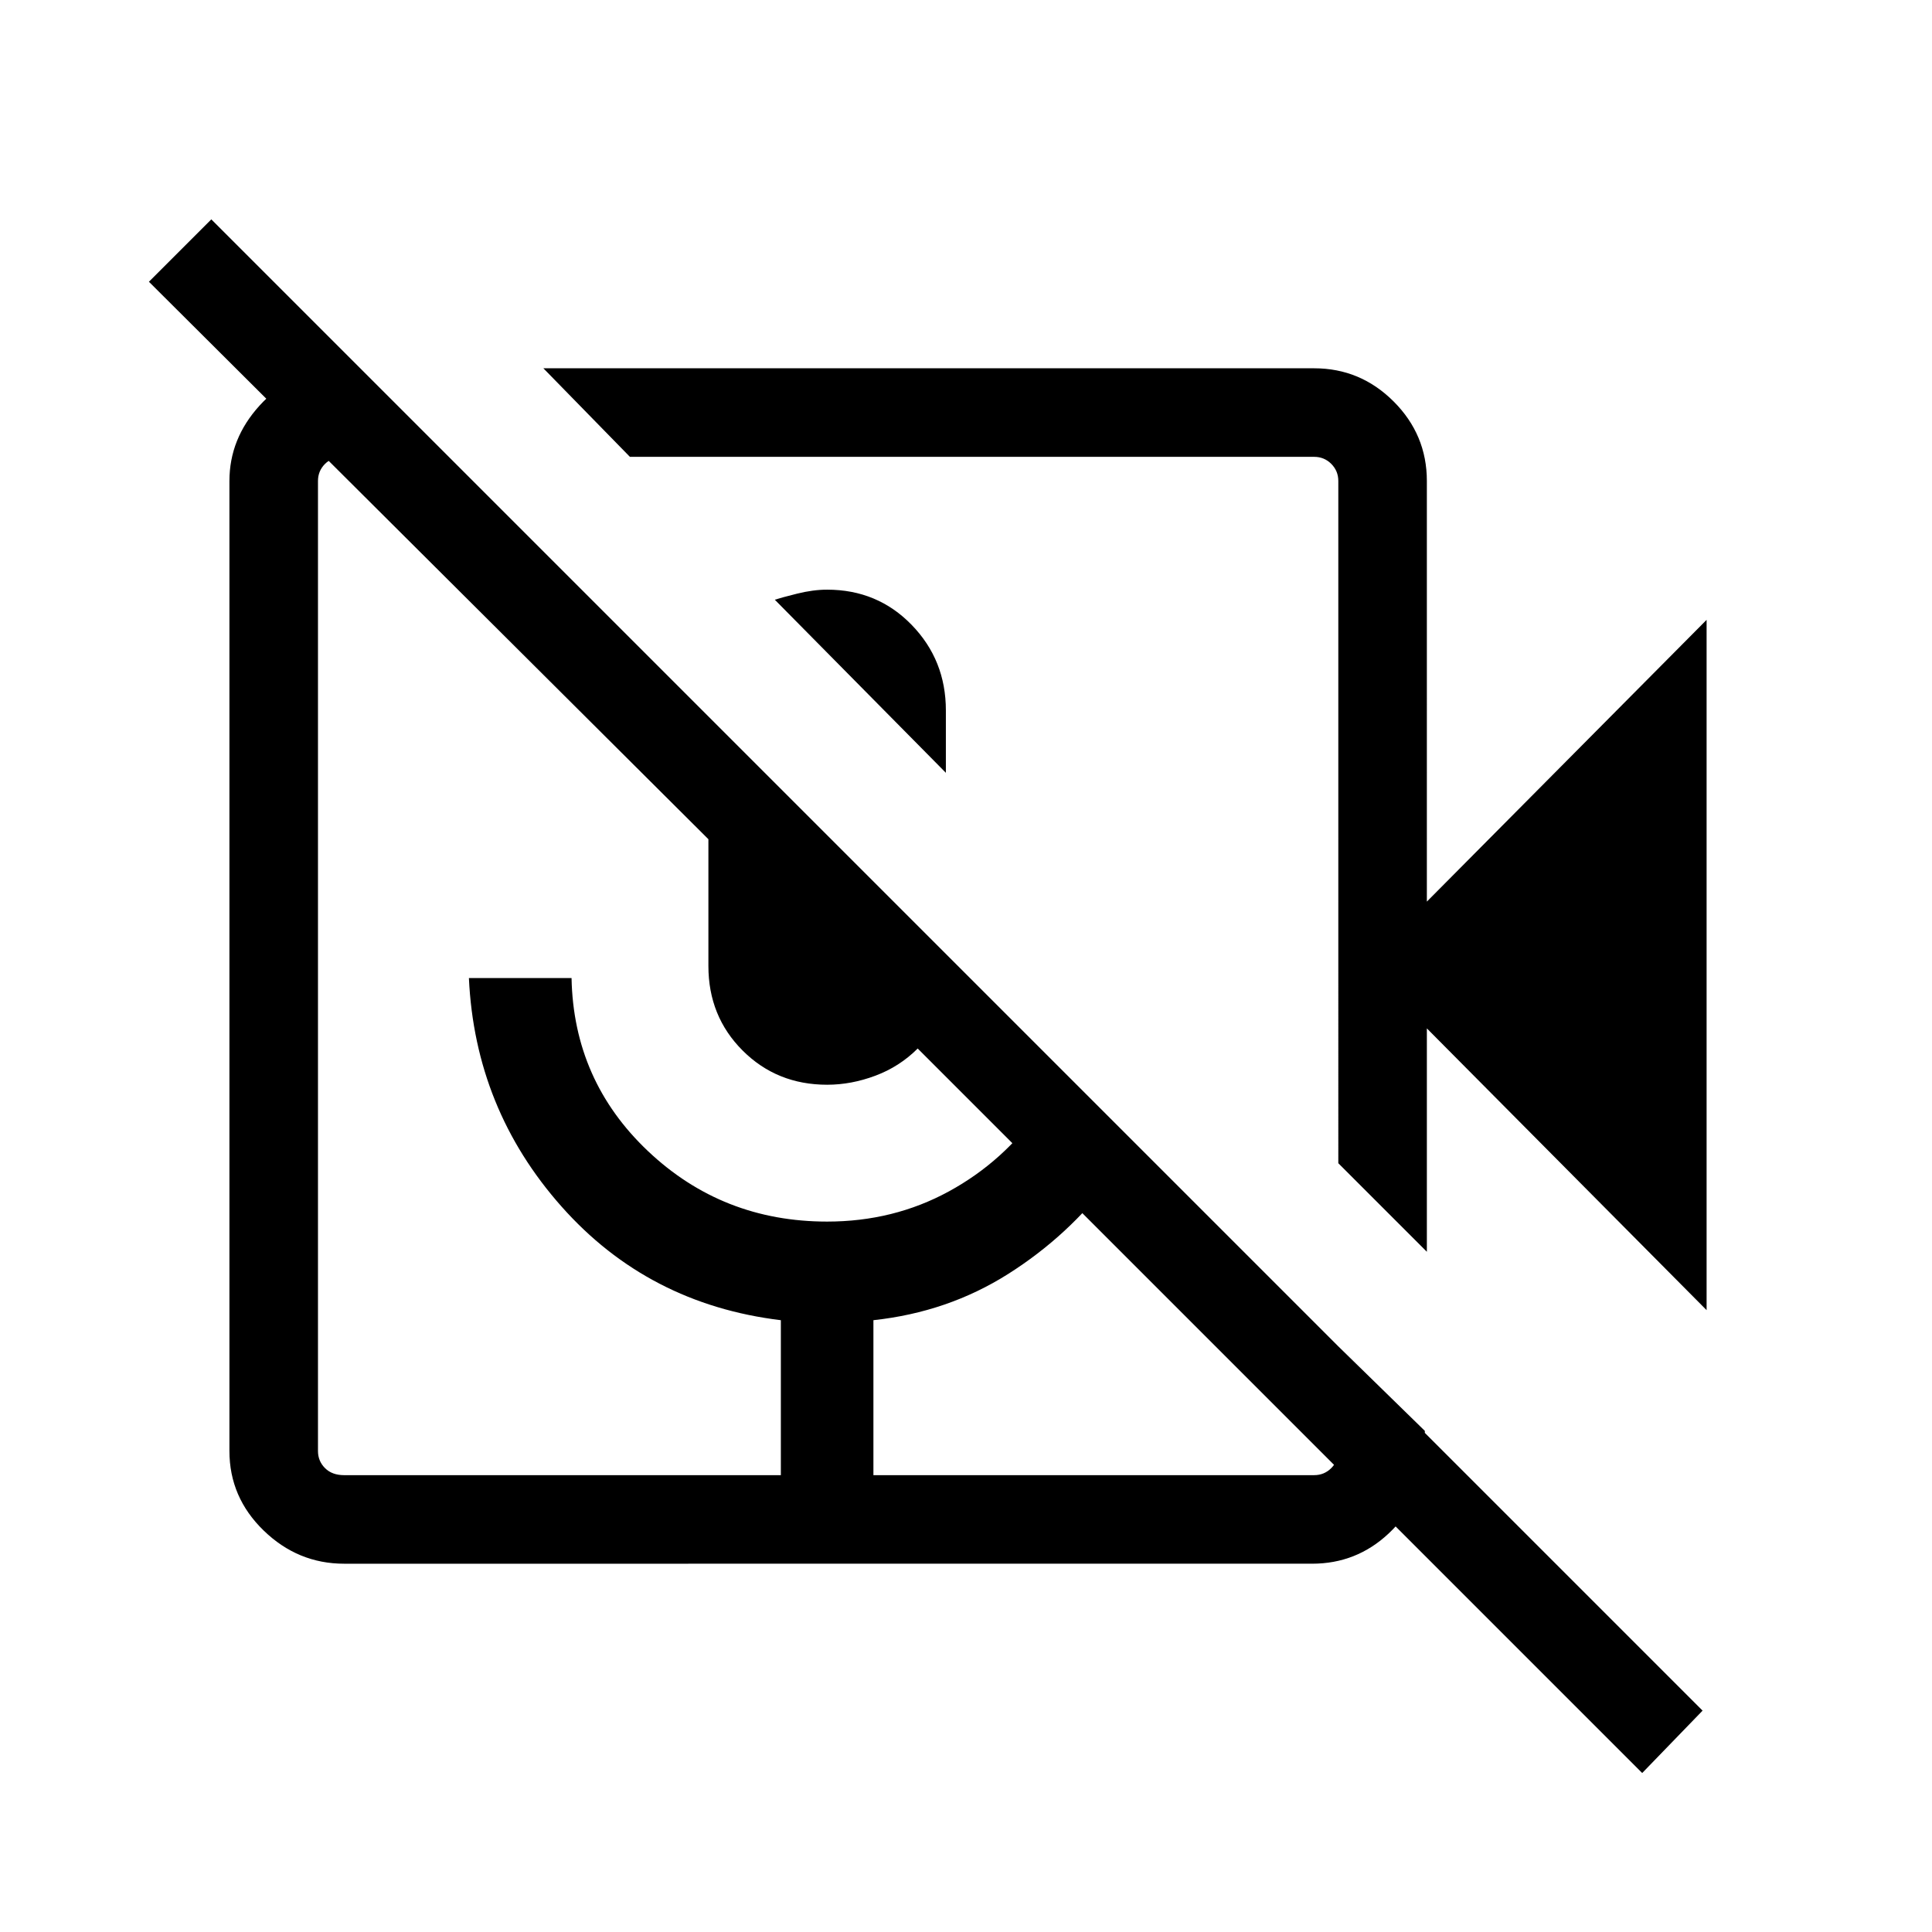 <svg xmlns="http://www.w3.org/2000/svg" height="48" width="48"><path d="M19.25 14.9q.15-.05.55-.15.4-.1.75-.1 1.25 0 2.1.875.85.875.85 2.125v1.55ZM13.5 9.15h19.15q1.15 0 1.975.825.825.825.825 1.975V22.4l6.95-7v17.15l-6.95-7v5.55l-2.2-2.2V11.95q0-.25-.175-.425t-.425-.175h-17Zm27.3 34.9-18-18q-.45.45-1.05.675-.6.225-1.2.225-1.25 0-2.1-.85-.85-.85-.85-2.1v-3.15L3.7 7l1.55-1.55L42.3 42.5Zm-32.25-5.2q-1.15 0-2-.825-.85-.825-.85-1.975v-24.1q0-1.05.75-1.875t1.8-.875H9l2.15 2.15h-2.6q-.3 0-.475.175t-.175.425v24.1q0 .25.175.425t.475.175H19.4V32.8q-3.3-.4-5.45-2.825-2.15-2.425-2.3-5.675h2.55q.05 2.55 1.9 4.3 1.85 1.75 4.45 1.75 1.65 0 3.025-.75t2.275-2.05l1.75 1.75q-1.05 1.4-2.55 2.35-1.5.95-3.35 1.15v3.85h10.95q.25 0 .425-.175t.175-.425v-2.6l2.15 2.1v.75q-.1 1.05-.9 1.8t-1.9.75Z"/></svg>